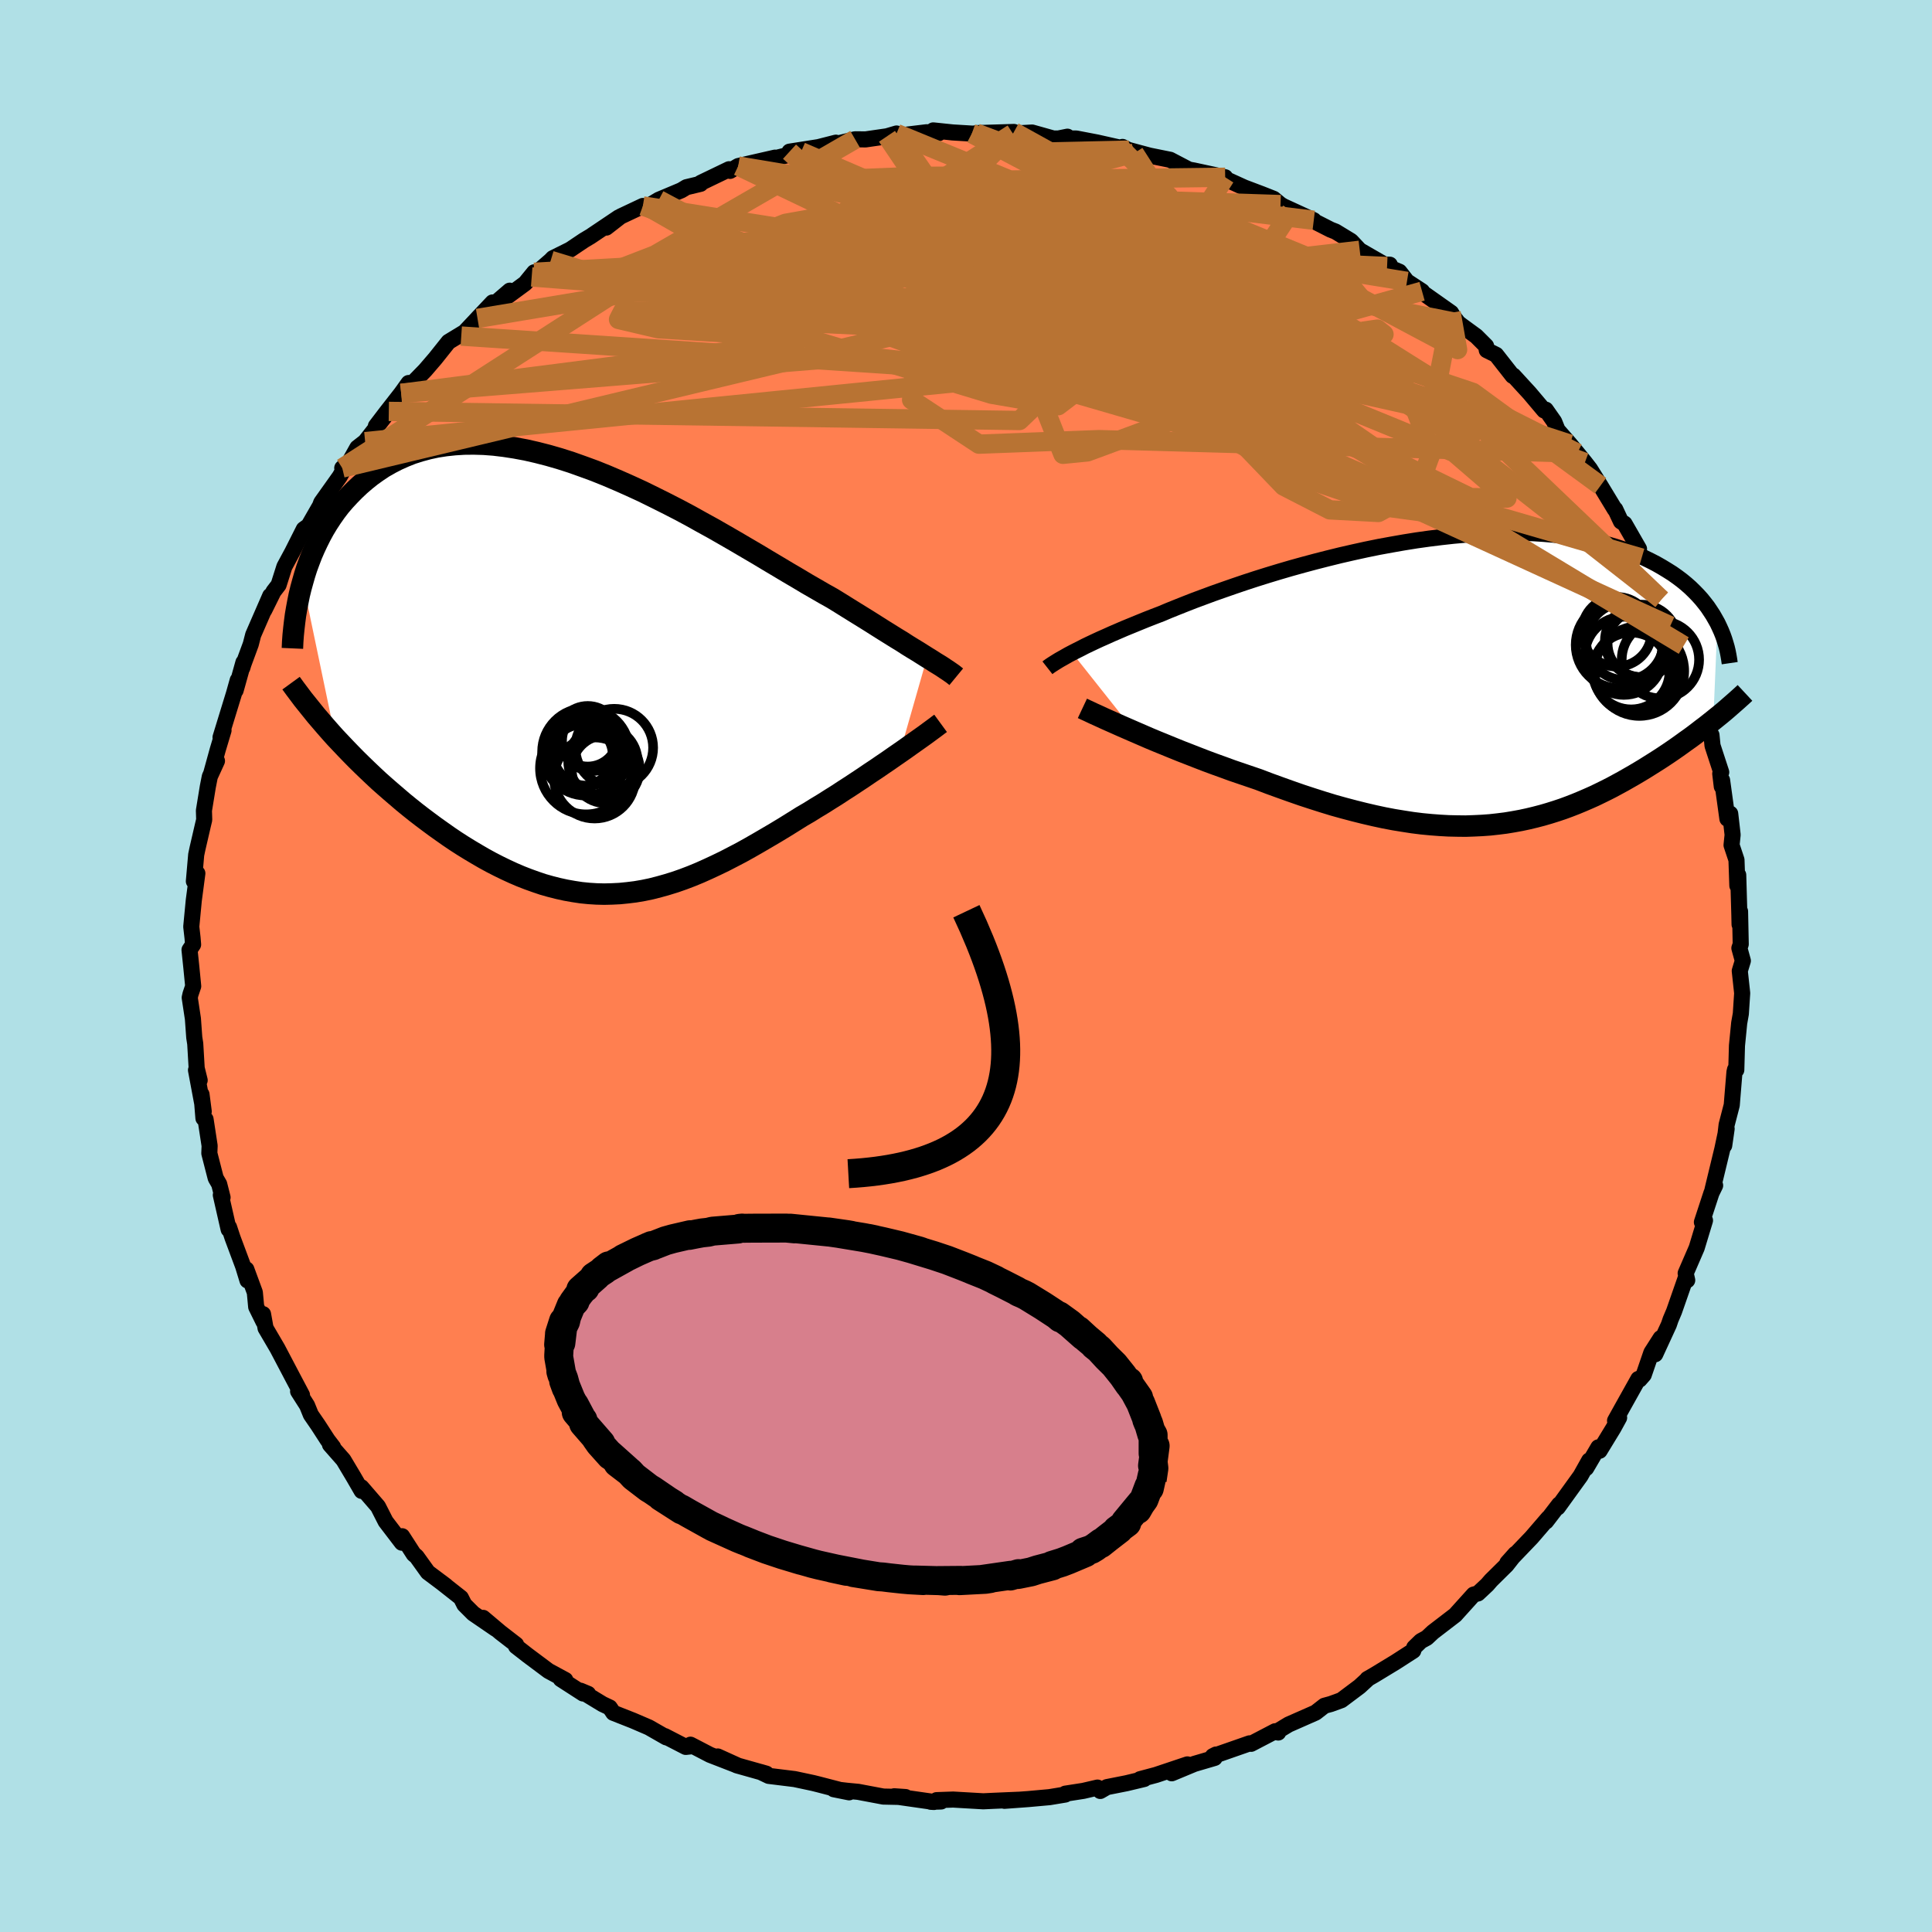 <svg xmlns="http://www.w3.org/2000/svg" width="500" height="500" viewBox="-100 -100 200 200"><defs><clipPath id="c"><path d="m36.13-1.96-.46-.29-.49-.31-.53-.32-.55-.34-.57-.37-.61-.37-.64-.4-.66-.41-.68-.43-.71-.45-.74-.46-.76-.47-.79-.49-.8-.5-.83-.51-.84-.47-.88-.51-.92-.53-.95-.57-.99-.58-1.02-.61-1.06-.63-1.08-.65-1.11-.65-1.14-.67-1.16-.67-1.17-.67-1.2-.66-1.2-.67-1.22-.65-1.23-.63-1.24-.62-1.24-.61-1.24-.57-1.24-.55-1.24-.53-1.22-.49-1.23-.45-1.21-.43-1.19-.38-1.18-.34-1.17-.3-1.14-.26-1.13-.21-1.1-.17-1.08-.13-1.05-.08-1.03-.03-1 .01-.97.06-.94.1-.91.14-.88.19-.85.23-.82.26-.78.31-.76.34-.72.37-.7.4-.66.44-.63.45-.6.48-.58.5-.55.52-.52.53-.5.54-.48.56-.45.59-.42.6-.4.61-.38.63-.35.64-.33.66-.31.66-.29.67-.26.68-.25.68-.22.69-.2.7 3.37 16.15.53.56.54.57.55.57.56.57.57.56.58.56.59.56.6.56.62.55.62.54.63.54.63.54.65.53.65.52.66.51.68.51.69.51.69.49.71.5.71.48.73.47.73.45.74.44.74.43.75.41.76.39.76.37.76.35.77.33.77.3.78.28.77.26.78.22.79.2.78.17.79.14.79.12.8.08.79.05.8.02.8-.02.81-.04.8-.08.81-.1.82-.14.82-.17.82-.21.82-.23.84-.26.83-.29.84-.32.85-.35.85-.38.86-.4.87-.42.87-.45.88-.46.88-.49.89-.51.89-.52.9-.53.91-.55.9-.56.91-.57.74-.43.72-.45.73-.44.71-.45.72-.45.7-.46.7-.45.68-.45.68-.45.66-.45.65-.43.64-.44.62-.42.6-.42.58-.4"/></clipPath><clipPath id="b"><path d="m-41.15-2.87.41-.21.44-.22.46-.24.5-.24.53-.25.56-.26.59-.26.62-.28.65-.28.67-.29.71-.29.73-.3.76-.31.79-.31.81-.31.78-.33.82-.33.88-.35.92-.36.97-.36 1-.37 1.05-.37 1.09-.38 1.12-.38 1.16-.38 1.18-.37 1.22-.37 1.23-.36 1.26-.35 1.27-.34 1.29-.33 1.3-.32 1.31-.3 1.32-.29 1.32-.27 1.31-.24 1.31-.23 1.31-.21 1.29-.18 1.29-.16 1.27-.14 1.25-.11 1.23-.09 1.21-.06 1.19-.04 1.16-.01 1.13.01 1.11.04 1.08.07 1.04.09 1.01.11.98.14.95.16.91.18.88.2.84.22.81.24.78.26.74.27.71.29.68.3.64.31.62.32.58.33.56.34.54.34.51.36.48.36.45.37.43.38.4.39.38.39.36.4.33.41.31.4.28.42.27.41.24.42.23.41-.43 10.07-.38.3-.39.31-.4.3-.4.31-.42.32-.42.31-.44.31-.44.32-.45.32-.46.32-.47.32-.48.32-.49.32-.49.31-.51.32-.51.32-.53.32-.54.32-.56.32-.56.32-.57.31-.59.32-.59.3-.61.3-.62.3-.63.28-.65.28-.65.27-.67.26-.68.25-.69.23-.7.22-.72.21-.73.19-.75.18-.75.16-.77.14-.79.13-.8.1-.81.09-.83.06-.84.04-.86.03-.88-.01-.89-.02-.9-.05-.92-.07-.94-.09-.96-.12-.97-.15-.98-.16-1-.19-1.02-.22-1.03-.24-1.04-.26-1.06-.28-1.08-.3-1.08-.33-1.1-.35-1.1-.36-1.12-.39-1.12-.4-1.13-.41-1.13-.43-.91-.31-.91-.31-.91-.31-.9-.33-.89-.32-.89-.33-.88-.34-.87-.34-.85-.33-.84-.34-.83-.34-.81-.33-.79-.33-.76-.33-.74-.32"/></clipPath><filter id="a"><feTurbulence baseFrequency=".05" numOctaves="3" result="noise" type="noise"/><feDisplacementMap in="SourceGraphic" in2="noise" scale="2"/></filter></defs><rect width="100%" height="100%" x="-100" y="-100" fill="#B0E0E6"/><path fill="coral" stroke="#000" stroke-linejoin="round" stroke-width="1.667" d="M80.42-.54 80.1.51l.25 2.3-.14 2.14-.17.96-.09.92-.14 1.41-.07 2.52-.13-.04-.06.26-.2 2.43-.08.99-.53 2.04-.25 2.14.25-1.73-.44 2.08-1.03 4.26.28-.47-.38.78-.99 3.02.07-.01.25-.17-.86 2.84-1.14 2.63.16.72-.1-.39-1.26 3.61-.36.85-.18.53-1.41 3.06.56-1.67-.96 1.5-.79 2.3-.43.49-.13-.06-1.71 3.06-.7 1.26.42-.31-.58 1.06-1.44 2.36-.13-.35-1.26 2.15.31-.79-.89 1.59-2.36 3.27.14-.31-1.35 1.76.23-.35-1.73 2.01-2.51 2.62.83-.93-.91 1.16-1.61 1.59-.39.45-.96.9-.45.12-1.75 1.94-.15.17-2.32 1.78-.63.59-.61.33-.69.67-.1.33-1.83 1.18-2.24 1.36-.68.39.05-.01-.86.79L38.86 76l-1.1.4-.66.18-.91.71-2.79 1.23-1.31.79.23.04-.32-.13-2.49 1.3-.15-.05-3.81 1.33.33-.17-.14.35-2.11.62-2.33.97 1.62-.92-3.25 1.09-1.65.44.43-.02-1.84.44-2.02.4-.69.4-.29-.35-1.46.34-1.87.29v.09l-1.63.27-2.21.2-2.46.18 1.44-.11-2.57.11-1.06.05-3.12-.18-1.71.06.46.14-1.07.03.34.02-4.12-.59 1.17.08-2.3-.05-2.6-.49-1.15-.11-1.38-.16 1.59.32-3.16-.82-.56-.14-1.92-.41-2.68-.33-.84-.4.59.17-3.05-.86-1.98-.92 2.14.97-2.94-1.14-2.02-1.05.14.16-.63.07-2.17-1.12.15.13-1.8-1.03-1.65-.71-2.03-.8-.37-.55-.74-.35-2.29-1.39.79.33-.52-.04-2.31-1.49.47.09-1.74-.94-2.18-1.63-1.18-.92.01-.17-1.63-1.26-1.79-1.51 1.29 1.13-2.31-1.58-.92-.92-.36-.71-2.08-1.64.54.41-1.88-1.41-1.17-1.63-.29-.24-1.2-1.86-.03.67-1.68-2.2-.79-1.55-1.72-1.99.03.38-.84-1.45-1.05-1.76-1.39-1.58.32.25-.56-.73-.99-1.53-.75-1.09-.39-.96-.93-1.46.4.38-.91-1.72-1.63-3.1-1.23-2.1-.26-1.45.05.79-.76-1.54-.14-1.5-.88-2.39.12 1.15-.45-1.47-1.1-2.95-.36-1.09-.04.23-.81-3.56.18.25-.35-1.38-.36-.62-.66-2.57.03-.78-.42-2.74-.22-.11-.2-2.47.23 1.77-.8-4.28.38 1.05-.31-1.25-.15-2.54-.1-.64-.14-1.94-.33-2.18.08-.36.28-.83-.19-1.93-.19-1.83.37-.55-.06-.71-.13-1.14.26-2.72.37-2.8-.36.82.24-2.75.14-.66.57-2.46.12-.5-.03-.95.4-2.45.21-1.07.74-1.62-.6 1.31.68-2.47.6-2-.31.72 1.39-4.53.39-1.39-.22 1.06.81-2.9-.11.55.11-.37.76-2.06.25-.97 1.76-4.04-.61 1.48.95-1.92.53-.69.6-1.89.82-1.52 1.19-2.36.49-.35 1.34-2.33-.27.6.24-.67 1.92-2.7.64-1.13-.38.25.75-.65.81-1.45.81-.63 2.45-3.13-1.34 1.52 1.06-1.39 1.56-2 .77-1.07v.43l1.71-1.75 1.04-1.21 1.38-1.73 1.58-.96-.26.36.3-.36 2.94-3.12-1.56 1.65 3.34-2.87-.78.99 2.38-1.75.93-1.14-.26.48 1.97-1.71.22-.23 1.79-.89 1.43-.96.67-.4 2.93-1.97-1.29 1.05 1.48-1.15 2.31-1.09.61.14.17-.26.87-.52 2.33-.98.53-.32 1.46-.35.02-.1 2.93-1.41.1.17.85-.5 3.81-.87-.72.24 3.42-.85-1.2-.01 3-.47 1.8-.46-.36.12-.05.11 2.4-.58 1.09.01 2.21-.32.99-.29-.03.25 3.15-.38 1.24.1-.56-.29 2.01.21 1.98.12 1.09-.01-.62-.04 3.89-.12-.11.17 1.99-.11 2.42.68 1.24-.25-.71.23-.65-.04h2.28l2.14.41 2.4.54.24-.08 1.22.64-.54-.31 2.12.57 2.13.43 1.95 1.02.51.09 3.24.7-.88-.05 1.18.35 1.67.76 1.8.68 1.24.49.72.6 1.11.65-1.26-.68L36-77.2l-1.35-.6 3.11 1.58.49.19 1.61.98.9.96 2.55 1.47.56.02-.28.19 1.28.54.78 1 1.56 1.02-.77-.44 3.78 2.67.2.35.54.7.3.23 1.56 1.14 1.02 1.02.07.43.97.48 1.71 2.18.08-.03 1.67 1.82 1.51 1.79.17-.08.87 1.24.35.87 1.28 1.46.76.92.79.97.52.67 1.09 1.74 1.48 2.44h.05l.59 1.26.37.23 1.5 2.61-.29-.39.56 1.34 1.29 2.12-.62-.69 1.38 2.86.74 1.22.18 1.51.1-.27 1.01 2.19.28.12 1.23 3.94.02-.25.33 1.14-.2.08 1.28 4.29.21.06.11 1.1.9 2.75-.1.15.16 1.33.03-.65.55 3.99.29-.53.25 2.19-.11 1.07.51 1.53.09 2.66.09-1.1.12 4.19.02.93.05-1.35.07 3.4-.14.4.36 1.31L80.1.51" filter="url(#a)"/><path fill="#fff" d="m-41.15-2.87.41-.21.44-.22.46-.24.5-.24.53-.25.56-.26.59-.26.62-.28.65-.28.67-.29.71-.29.73-.3.76-.31.79-.31.81-.31.78-.33.82-.33.88-.35.92-.36.97-.36 1-.37 1.05-.37 1.09-.38 1.12-.38 1.16-.38 1.18-.37 1.22-.37 1.23-.36 1.26-.35 1.27-.34 1.29-.33 1.3-.32 1.31-.3 1.32-.29 1.32-.27 1.31-.24 1.31-.23 1.31-.21 1.29-.18 1.29-.16 1.27-.14 1.25-.11 1.23-.09 1.21-.06 1.19-.04 1.16-.01 1.13.01 1.11.04 1.08.07 1.04.09 1.01.11.98.14.95.16.91.18.88.2.84.22.81.24.78.26.74.27.71.29.68.3.64.31.62.32.58.33.56.34.54.34.51.36.48.36.45.37.43.38.4.39.38.39.36.4.33.41.31.4.28.42.27.41.24.42.23.41-.43 10.07-.38.3-.39.31-.4.3-.4.31-.42.32-.42.31-.44.31-.44.32-.45.32-.46.32-.47.32-.48.32-.49.32-.49.31-.51.32-.51.32-.53.32-.54.32-.56.32-.56.32-.57.31-.59.32-.59.3-.61.3-.62.3-.63.28-.65.28-.65.27-.67.26-.68.25-.69.23-.7.22-.72.21-.73.19-.75.18-.75.16-.77.14-.79.13-.8.1-.81.09-.83.06-.84.04-.86.03-.88-.01-.89-.02-.9-.05-.92-.07-.94-.09-.96-.12-.97-.15-.98-.16-1-.19-1.02-.22-1.03-.24-1.04-.26-1.06-.28-1.08-.3-1.08-.33-1.1-.35-1.1-.36-1.12-.39-1.12-.4-1.13-.41-1.13-.43-.91-.31-.91-.31-.91-.31-.9-.33-.89-.32-.89-.33-.88-.34-.87-.34-.85-.33-.84-.34-.83-.34-.81-.33-.79-.33-.76-.33-.74-.32" filter="url(#a)" transform="translate(52.14 -29.55)"/><path fill="#fff" d="m36.13-1.96-.46-.29-.49-.31-.53-.32-.55-.34-.57-.37-.61-.37-.64-.4-.66-.41-.68-.43-.71-.45-.74-.46-.76-.47-.79-.49-.8-.5-.83-.51-.84-.47-.88-.51-.92-.53-.95-.57-.99-.58-1.02-.61-1.06-.63-1.08-.65-1.11-.65-1.14-.67-1.16-.67-1.17-.67-1.2-.66-1.2-.67-1.22-.65-1.23-.63-1.24-.62-1.24-.61-1.24-.57-1.24-.55-1.24-.53-1.22-.49-1.23-.45-1.21-.43-1.19-.38-1.18-.34-1.17-.3-1.14-.26-1.13-.21-1.1-.17-1.08-.13-1.05-.08-1.03-.03-1 .01-.97.06-.94.1-.91.14-.88.19-.85.23-.82.26-.78.31-.76.34-.72.37-.7.4-.66.44-.63.45-.6.48-.58.5-.55.52-.52.53-.5.54-.48.56-.45.59-.42.6-.4.61-.38.63-.35.64-.33.66-.31.66-.29.67-.26.68-.25.68-.22.69-.2.7 3.37 16.15.53.56.54.57.55.57.56.57.57.56.58.56.59.56.6.56.62.55.62.54.63.54.63.54.65.53.65.52.66.51.68.51.69.51.69.49.71.5.71.48.73.47.73.45.74.44.74.43.75.41.76.39.76.37.76.35.77.33.77.3.78.28.77.26.78.22.79.2.78.17.79.14.79.12.8.08.79.05.8.02.8-.02.81-.04.8-.08.81-.1.82-.14.82-.17.82-.21.82-.23.84-.26.83-.29.84-.32.85-.35.85-.38.86-.4.87-.42.87-.45.88-.46.88-.49.89-.51.89-.52.9-.53.91-.55.9-.56.91-.57.74-.43.72-.45.73-.44.71-.45.72-.45.7-.46.7-.45.68-.45.68-.45.66-.45.65-.43.64-.44.62-.42.6-.42.58-.4" filter="url(#a)" transform="translate(-40.16 -29.99)"/><g fill="none" stroke="#000" transform="translate(52.14 -29.55)"><path stroke-linejoin="round" stroke-width="1.667" d="m-43.71-1.32.14-.11.17-.12.18-.12.22-.14.24-.15.26-.16.3-.17.32-.18.35-.2.38-.2.41-.21.44-.22.46-.24.5-.24.53-.25.56-.26.59-.26.62-.28.65-.28.67-.29.71-.29.73-.3.76-.31.79-.31.81-.31.78-.33.82-.33.88-.35.92-.36.97-.36 1-.37 1.05-.37 1.09-.38 1.12-.38 1.16-.38 1.18-.37 1.22-.37 1.23-.36 1.26-.35 1.27-.34 1.29-.33 1.3-.32 1.31-.3 1.32-.29 1.32-.27 1.31-.24 1.31-.23 1.31-.21 1.29-.18 1.29-.16 1.27-.14 1.25-.11 1.23-.09 1.21-.06 1.19-.04 1.16-.01 1.13.01 1.11.04 1.08.07 1.04.09 1.01.11.98.14.95.16.91.18.88.2.84.22.81.24.78.26.74.27.71.29.68.3.64.31.62.32.58.33.56.34.54.34.51.36.48.36.45.37.43.38.4.39.38.39.36.4.33.41.31.4.28.42.27.41.24.42.23.41.2.42.19.42.17.42.15.42.13.42.12.41.1.42.08.41.07.41.06.41" filter="url(#a)"/><path stroke-linejoin="round" stroke-width="2.222" d="m-40.09 2.88.34.16.39.18.44.21.49.22.54.25.58.26.61.27.65.29.69.3.71.31.74.32.76.33.79.33.81.33.83.34.84.34.85.33.87.34.88.34.89.33.89.32.9.33.91.31.91.31.91.31 1.13.43 1.13.41 1.12.4 1.12.39 1.1.36 1.1.35 1.08.33 1.08.3 1.06.28 1.04.26 1.03.24 1.02.22 1 .19.98.16.97.15.96.12.94.09.92.07.9.05.89.02.88.01.86-.03.84-.04.83-.06.81-.09.8-.1.79-.13.77-.14.75-.16.75-.18.73-.19.72-.21.7-.22.69-.23.68-.25.67-.26.65-.27.65-.28.63-.28.62-.3.61-.3.59-.3.59-.32.57-.31.56-.32.56-.32.54-.32.53-.32.51-.32.51-.32.49-.31.49-.32.48-.32.47-.32.46-.32.45-.32.44-.32.44-.31.42-.31.42-.32.4-.31.4-.3.39-.31.38-.3.37-.3.36-.29.35-.29.34-.29.33-.29.32-.28.32-.28.3-.27.3-.27.29-.27" filter="url(#a)"/><circle cx="16.074" cy="-4.058" r="4.016" clip-path="url(#b)" filter="url(#a)"/><circle cx="17.564" cy="-.983" r="4.642" clip-path="url(#b)" filter="url(#a)"/><circle cx="16.719" cy="-.993" r="3.982" clip-path="url(#b)" filter="url(#a)"/><circle cx="19.744" cy="-2.158" r="4.006" clip-path="url(#b)" filter="url(#a)"/><circle cx="17.199" cy="-.933" r="4.376" clip-path="url(#b)" filter="url(#a)"/><circle cx="15.959" cy="-2.563" r="4.046" clip-path="url(#b)" filter="url(#a)"/><circle cx="15.229" cy="-5.048" r="3.604" clip-path="url(#b)" filter="url(#a)"/><circle cx="15.469" cy="-3.688" r="4.49" clip-path="url(#b)" filter="url(#a)"/><circle cx="17.774" cy="-3.848" r="3.498" clip-path="url(#b)" filter="url(#a)"/><circle cx="17.759" cy="-4.098" r="3.758" clip-path="url(#b)" filter="url(#a)"/></g><g fill="none" stroke="#000" transform="translate(-40.16 -29.99)"><path stroke-linejoin="round" stroke-width="2.222" d="m39.15.05-.17-.14-.19-.15-.23-.16-.26-.18-.29-.19-.31-.21-.35-.22-.38-.23-.4-.26-.44-.27-.46-.29-.49-.31-.53-.32-.55-.34-.57-.37-.61-.37-.64-.4-.66-.41-.68-.43-.71-.45-.74-.46-.76-.47-.79-.49-.8-.5-.83-.51-.84-.47-.88-.51-.92-.53-.95-.57-.99-.58-1.02-.61-1.06-.63-1.08-.65-1.11-.65-1.14-.67-1.16-.67-1.17-.67-1.2-.66-1.2-.67-1.22-.65-1.23-.63-1.24-.62-1.24-.61-1.24-.57-1.24-.55-1.24-.53-1.22-.49-1.23-.45-1.21-.43-1.19-.38-1.18-.34-1.17-.3-1.14-.26-1.13-.21-1.1-.17-1.08-.13-1.05-.08-1.03-.03-1 .01-.97.06-.94.1-.91.14-.88.19-.85.23-.82.26-.78.31-.76.34-.72.37-.7.4-.66.44-.63.45-.6.48-.58.5-.55.52-.52.53-.5.54-.48.56-.45.59-.42.6-.4.61-.38.63-.35.64-.33.66-.31.66-.29.67-.26.68-.25.68-.22.69-.2.7-.19.69-.17.7-.14.69-.13.7-.12.7-.09.69-.08.69-.07.69-.05.69-.03.68m67.1 7.76-.26.19-.3.23-.34.25-.38.28-.41.3-.45.32-.48.34-.51.36-.53.38-.56.39-.58.4-.6.42-.62.42-.64.44-.65.43-.66.45-.68.45-.68.45-.7.45-.7.46-.72.45-.71.45-.73.44-.72.45-.74.43-.91.57-.9.56-.91.55-.9.53-.89.52-.89.51-.88.49-.88.46-.87.45-.87.42-.86.4-.85.38-.85.35-.84.32-.83.29-.84.26-.82.23-.82.21-.82.17-.82.14-.81.1-.8.08-.81.04-.8.02-.8-.02-.79-.05-.8-.08-.79-.12-.79-.14-.78-.17-.79-.2-.78-.22-.77-.26-.78-.28-.77-.3-.77-.33-.76-.35-.76-.37-.76-.39-.75-.41-.74-.43-.74-.44-.73-.45-.73-.47-.71-.48-.71-.5-.69-.49-.69-.51-.68-.51-.66-.51-.65-.52-.65-.53-.63-.54-.63-.54-.62-.54-.62-.55-.6-.56-.59-.56-.58-.56-.57-.56-.56-.57-.55-.57-.54-.57-.53-.56-.51-.57-.5-.57-.49-.57-.48-.56-.46-.57-.45-.56-.45-.56-.42-.56-.42-.56-.4-.55" filter="url(#a)"/><circle cx=".405" cy="8.178" r="3.19" clip-path="url(#c)" filter="url(#a)"/><circle cx="2.855" cy="9.613" r="3.518" clip-path="url(#c)" filter="url(#a)"/><circle cx="1.005" cy="6.208" r="3.136" clip-path="url(#c)" filter="url(#a)"/><circle cx=".805" cy="7.818" r="4.524" clip-path="url(#c)" filter="url(#a)"/><circle cx=".925" cy="7.783" r="3.55" clip-path="url(#c)" filter="url(#a)"/><circle cx="1.465" cy="6.678" r="3.126" clip-path="url(#c)" filter="url(#a)"/><circle cx="1.71" cy="10.523" r="4.196" clip-path="url(#c)" filter="url(#a)"/><circle cx="3.745" cy="7.393" r="4.026" clip-path="url(#c)" filter="url(#a)"/><circle cx=".835" cy="9.523" r="4.772" clip-path="url(#c)" filter="url(#a)"/><circle cx="2.57" cy="8.803" r="3.588" clip-path="url(#c)" filter="url(#a)"/></g><g fill="none" stroke="#B87333" stroke-linejoin="round" stroke-width="2"><path d="m-62.2-54.28 68.63-6.86 5.49-4.99L.37-67.78l-3.96 1.02 8.67 3 15.51 4.21 14.24 4.12L42.22-53l-.9-.36-6.96-3.1-8.95-4.64-7.59-4.46-5.51-2.92-5.19-.8-6.39 1.42-5.82 3.72-.54 5.53 6.97 4.59 12.44-.47 49.5 1.39M.6-86.17l28.61 10.3 9.84 4.5 2.22 2.69-3.13.01-4.38-1.59-1.8-1.26 1.49-.17 2.64.36.85-.03-2.68-.74-6.18-.9-8.3-.21-8.62.78-7.46 1.16-5.25.43-1.9-.69 3.64-.94 7.23-1.27-24.49-10.55" filter="url(#a)"/><path d="M69.94-42.23 11.46-59.21l.06-7.07 3.69.16-4.8 1.69-8.91.7-6.44.04-.71.37 4.74 1.14 7.85 1.56 8.29 1.22 6.89.18L27-60.38l3.18-2.17 2.25-2.14 2.49-.49 4.38 2.52 6.86 4.83 6.16 2.87 1.06-3.13 9.9 4.99" filter="url(#a)"/><path d="m36-77.2-22.82-2.76-14.63 2.27-13 2.1-7.25 1.41-.56 1.36 4.04 1.36 5.28.95 3.71.33 1.35.11.38.7 1.78 1.89 4.71 3.03 7.34 3.33 8.23 2.5 6.9.73 3.8-1.31.02-2.77-2.4-2.58-1.31.17-2.26 2.04-42.89-20.47" filter="url(#a)"/><path d="M-31.8-79.32 7.95-58.24l2.09 5.27 2.53-.25 6.74-2.49 8.48-3.12 6.68-2.93 2.37-2.34-2.61-1.59-6.57-.88-8.21-.39-7.04-.2-3.5-.22 1.14-.27 5.34-.06 7.69.58 7.43 1.59 4.43 2.76-1.29 3.43-9.01 2.2-11.08-3.3 33.65-9.4" filter="url(#a)"/><path d="M71.99-37.94 47.66-61.18 25.79-73.76l-12.22-5.46-3.57-.56 1.29 2.67 3.04 3.95 2.7 3.14 1.03.89-.95-1.53-1.98-3.01-1.42-3.07.52-1.87 3.03.11 5.45 2.39 7.37 4.51 8.19 5.75L45-60.54l1.92 2.69-6.17-1.38-15.99-5.48-23.69-9.51-8.26-11.96" filter="url(#a)"/><path d="m.6-86.17 23.22 12.24-4.61.51-2.63.01 1.77.05 4.23.43 6 1.62 7.04 2.96 6.35 3.43 3.48 2.66-.89 1.05-5.35-.66-8.59-1.92-10.08-2.61-10.15-2.93-9.57-2.89-8.93-2.21-8.52-.45-8.18 2.24-4.97 4.05 11.75 1.33 58.79-6.83" filter="url(#a)"/><path d="m-23.58-82.81 35.51 9.34 2.58-.12-.52.99-.2 2.09-.84 1-1.7-1.02-1.68-2.37-.71-2.5.63-1.73 1.69-.51 2.42.88 2.78 2.26 2.25 3.17-.05 2.84-3.36.83-3.73-2.11 2.81-4.35 10.55-4.42 1.98-3.11" filter="url(#a)"/><path d="m-44.96-71.33 55.86 4.26 17.92 2.25 2.67-2.74.54-2.36.07-.9-2.74-.65-6.88-1.12-9.76-1.16-9.4-.58-5.43.14.65.47 6.36.5 9.75.81 10.33 1.63 8.57 2.17 4.49.85-2.06-2.78-9.67-6.16-25.24-9.52" filter="url(#a)"/><path d="m-52.25-65.21 67.91 4.51 9.66-2.1-3.66 1.44 2.76 5.09 9.66 5.44 10.05 3.41 4.76.64-2.83-1.98-9.33-4.06-12.08-5.22-10.12-5.2-4.67-4.09.97-2.48 3.45-1.05 1.61.03-2.48 1.15-5.67 2.3-8.47 1.63-16.38-3.78-15.73-9.01" filter="url(#a)"/><path d="M-42.99-73.04 2.64-59.19 9.54-58l2.5-1.91-3.69-3.27-7.54-3.9-5.48-3.43.12-2.31 4.78-1.35 5.84-.9 3.87-.62 1.45.21.57 1.86 1.12 3.47 1.45 3.38.95.51 1.31-3.69 4.95-4.8 23.91 3.88" filter="url(#a)"/><path d="m-23.58-82.81 26.22 4.39 11.93 3.54.17-.08-1.72-.33 1.58 1.03 5.34 2.25 6.99 2.63 6.02 2.27L36-65.66l-.84.44-4.27-.52-5.79-1.19-4.65-1.46-1.43-1.46 2.12-1.42 3.91-1.49 2.89-1.55-.31-1.24-3.69-.21-4.29 1.87.88 4.69 9.02 3.98-12.13-18.93" filter="url(#a)"/><path d="m-44.7-71.81 20.53-1.15L1.8-75.32l11.74-1.55-1.76-.09-8.36 1.74-8.36 3.04-5.09 2.72-1.92.68.1-1.86 1.88-3.25 4.78-2.67 8.74-.61 11.66 1.6 9.06 2.9-6.47 2.14-51.25-8.15" filter="url(#a)"/><path d="M72.91-35.21 12.49-62.9l-6.64-9.26 9.16-.16 11.79 3.27 9.52 2.96 5.38 1.08 1.57-.38-.68-.54-1.44.21-1.67.79-2.24.45-3.25-.77-4.15-2.2-4.46-3.07-4.23-3.04-4.03-2.39-4.28-1.57-4.69-1.07-4.42-1.05-3.01-1.19-1.77-.93-3.94.01-10.05.4-3.23-2.95" filter="url(#a)"/><path d="m71.99-37.94-35.5-27.83-12.2-6.65 2.96 3.22 4.02 4.59-2.02 2.3-6.89-.1-6.72-1.19-2.81-1.23 1.03-1.05 1.79-1.23-.63-1.75-3.91-2.08-5.08-1.85-2.81-1.18 1.71-.6 5.32-.54 4.79-.93-.93-1.2-9.73-.69-17.51 1.19-21.36 5.84-30.08 19.35" filter="url(#a)"/><path d="m-33.45-78.68 38.1 13.93 7.3 3.65 3.2-1.18-2.51-2.94-4.83-2.88-1.98-2.14 2.89-1.23 6.4-.21 7.15.75 5.3 1.3 1.69 1.15-2.58.3-6.14-.91-7.83-1.99-7.31-2.58-5.34-2.6-3.05-2.19-.94-1.48 1.3-.42 3.55 1.3 8.36 4.15 41.68 8.33" filter="url(#a)"/><path d="m16.88-84.46-7.92.18 4.89 3.89 7.94 3.9 2.8 1.19-3.49-1.19-7.69-1.89-9.23-1.27-8.41-.19-5.81.66-2.26.91 1.09.59 2.97-.04 2.53-.42.73.07 1.52 1.81 9.49 4.12 21.31 3.56 6.33-9.59" filter="url(#a)"/><path d="m50.22-67.62-1.4 7.17-11.87-7.47-6.17-4.17-2.47.46-1.11 3.11-.79 3.57-1.55 2.36-3.45.5-5.93-.96-8.2-1.52-9.51-1.28-9.34-.76-7.47-.29-4.24-.02-.64.03 2.11-.17 3.35-.53 3.82-.64 5.64.08 10.38 1.52 15.41 2.08 15.77.81 31.51 11.61" filter="url(#a)"/><path d="M-11.48-85.58-38.5-69.97l-.01-1.2 8.13-3.14 10.28-.84 9.9.81 7.79.68 5.02-.2 1.87-.49-2.69.29-8.7 1.54-13.05 2.21-10.06 1.34 3.78-1.33 25.66-4.09 44.17 1.98" filter="url(#a)"/><path d="m50.22-67.62.67 3.81-12.05-6.41-11.63-5.49-7.42-2.91-3.36-1.08-.01.01 2.6.69 3.9.97 3.35.77 1.1.17-1.87-.55-4.24-.99-5.07-.82-4.27-.06-2.62.94-.87 1.77 1.62 2.4 6.98 3.33 15.47 4.98 19.97 6.71 13.21 9.66" filter="url(#a)"/><path d="m-50.57-67.04 40.93-6.84 3.29-.21 4.76 1.76 8.7 1.06 4.96-.14-2.76-.88-8.5-.96-9.15-.59-5.06.01 1.5.86 7.76 2 11.37 3.16 10.86 3.62 6.15 2.76-.96.51-7.3-2.4L5.42-68l-11.1-4.97-5.93-3.55 29.03-7.63" filter="url(#a)"/><path d="m26.83-81.65-32.76.42-.47-.42 11.73.91 13.1 2.04 10.09 2.48 6.54 2.69 3.58 2.83.78 2.63-2.41 1.91-5.59.93-7.84.16-8.49-.15-7.87-.18-6.91-.39-6.23-1.07-5.42-2.1-3.39-3.01.81-3.29 6.81-2.46L5.53-78l14.53 2.63 5.39 2.59-32.64-13.4" filter="url(#a)"/><path d="M62.52-54.02 20.13-67.84l-11.03.7 3.77.8 5.31-.17 1.3-.01-4.26.09-8.64-.47-10.21-1.28-8.98-1.84-5.81-1.87-1.38-1.3 3.78-.23 8.72 1.05 11.45 1.89 9.75 1.45 3.03-.63-6.4-3.5-14.04-5.81-4.67-6.92" filter="url(#a)"/><path d="m32.56-78.82-14.68-.48-9.33.09-2.05.28-.11 1.01-.89 1.91-3.29 2.56-5.51 2.83-5.04 2.68-.96 2.28 5.06 1.82 9.98 1.43 11.64 1.17 10.04.95 6.67.47 2.72-.64-1.62-2.44-5.92-3.87-7.84-2.59-5.76 3.19-10.14 9.7-65.28-.94" filter="url(#a)"/><path d="m15.96-84.71 5.03 5.03-17.07 1.34-16.96 1.59-7.64.66 1.99-.79 7.85-1.4 9.33-.84 7.23.41 2.74 1.61-2.74 2.23-7.6 2.15-10.43 1.62-10.58.97-8.33.44-4.49-.09.25-.86 5.22-1.81 9.12-2.29 9.43-1.4 3.7.62-4.22.3L4.85-86.17" filter="url(#a)"/><path d="m-58.47-59.28 47.64-3.84 33.5 3.63 12.56-.17.58-1.44-3.86-.58-3.54 1.18-.96 2.98 1.76 4.02 3.67 3.82 4.78 2.46 5.03.27 4-2.16 1.51-4.11-1.87-4.85-5.88-4.27-11.48-2.97-19.2-1.81-21.21-2.72L4.85-86.17" filter="url(#a)"/><path d="m-58.47-59.28 40.87-5.24-4.66-1.93-8.32-1.28-4.95-.06-.44.86 4.09.96 6.8.42 6-.37 2.14-1.08-2.24-1.6-4.36-1.92-2.98-1.92 1.13-1.37 6.47.04 11.9 2.3 16.75 4.56 18.98 4.89 13.8 1.17-3.68-6.75L4.96-86.34" filter="url(#a)"/><path d="M74.3-33.17 28.08-61.06l-7.56-4.86-11-.02-16.26-.19-14.24-.68-7.25-1.03.48-1.5 6.01-1.84 8.48-1.8 8.56-1.34 7.53-.67 6.29.01 5.17.71 4.34 1.68 4.19 3.08 5.14 4.77 7.08 6.08 8.84 6.1 8.35 4.07 3.77.05-5.47-4.71-18.93-7.76-36.99-4.81-59.18 14.17" filter="url(#a)"/></g><path fill="none" stroke="#000" stroke-linejoin="round" stroke-width="3" d="M-12.18 21.5Q12.26 20.13.04-5.668" filter="url(#a)"/><path fill="#D77F8C" stroke="#000" stroke-linejoin="round" stroke-width="3" d="m19.32 52.53-.34 1.52-.05-.16-.49 1.3-.44.61-.26.48.42-.73-.49.59-1.18 1.43.16.07-1.03.76.22-.09-1.14.88-.78.62.08-.12-.65.48-.38.23-.82.27.19.07-1.75.74-.68.26-1 .31-.02.02.05.03-1.53.4-.68.22-1.34.27.05-.09-.85.25.05-.08-2.91.42.78-.08-.5.08-2.68.14.14-.03-2.39.02.74.06.14-.03-3.29-.09.9.06-1.46-.08-.68-.06-1.38-.15-.64-.08-.46-.03-2.59-.42.76.12-3.02-.59 1.53.33-2.9-.65-.75-.19.27.07-1.85-.52.54.16-1.96-.59-1.61-.54-1.68-.64.25.09-1.11-.45.18.08-.64-.26-2.57-1.16.88.39-1.15-.54-2.23-1.24-.79-.46.08.1-2.15-1.38 1.28.79-.35-.2-1.86-1.27-.35-.21-1.54-1.18-.44-.48-1.23-.94.97.72-1.8-1.61.08.13-1.12-1.25-.38-.54.51.53-1.8-2.07-.06-.34-.7-.82.03-.01.49.57-.69-1.3.14.33-.51-.95-.76-1.87.26.71-.25-.92-.3-.78.1.34-.32-1.82v-.2l.07-1.23-.08.13.09-1.05.14.89.27-2.25-.41 1.28.63-1.27.12-.52.46-1.13.41-.44-.19.1.65-.9.48-.58h.09l-.45.2 1.63-1.44-.24.08 1.09-.72.41-.4-.6.46 2.32-1.29-.19.08 1.43-.7.02-.01 1.46-.64.15.02-.51.13.77-.24 1.05-.41.75-.21 1.77-.41-.11.07.81-.16.55-.1.64-.07.45-.11 2.64-.22.14-.07.28-.03.14.02.99-.01 3.44-.01.84.08-.73-.07h.3l3.97.4-.02-.01 1.95.28.4.07-1.19-.18 2.48.41 1.18.23-.67-.14 1.54.34 1.73.41 1.94.54.27.09-1.22-.36 2.49.76 1.38.46 1.63.63.95.38H.6l1.38.55 1.08.51L3 32.5l.85.42 1.37.7.22.14.51.22.35.18 1.66 1.02 1.45.95.37.31-.17-.23 1.12.81 1.46 1.29-.59-.59.89.82.86.72-.05.01.49.39.81.88.76.75.88 1.1.63.91-.03-.28-.16-.02 1.19 1.69-.38-.53.59 1.1.65 1.65.12.39-.14-.35.19.4.33 1.12-.1-.34.24.42v1.92l.21-.79-.27 2.05.07-.31.07.57-.18 1.21" filter="url(#a)"/></svg>